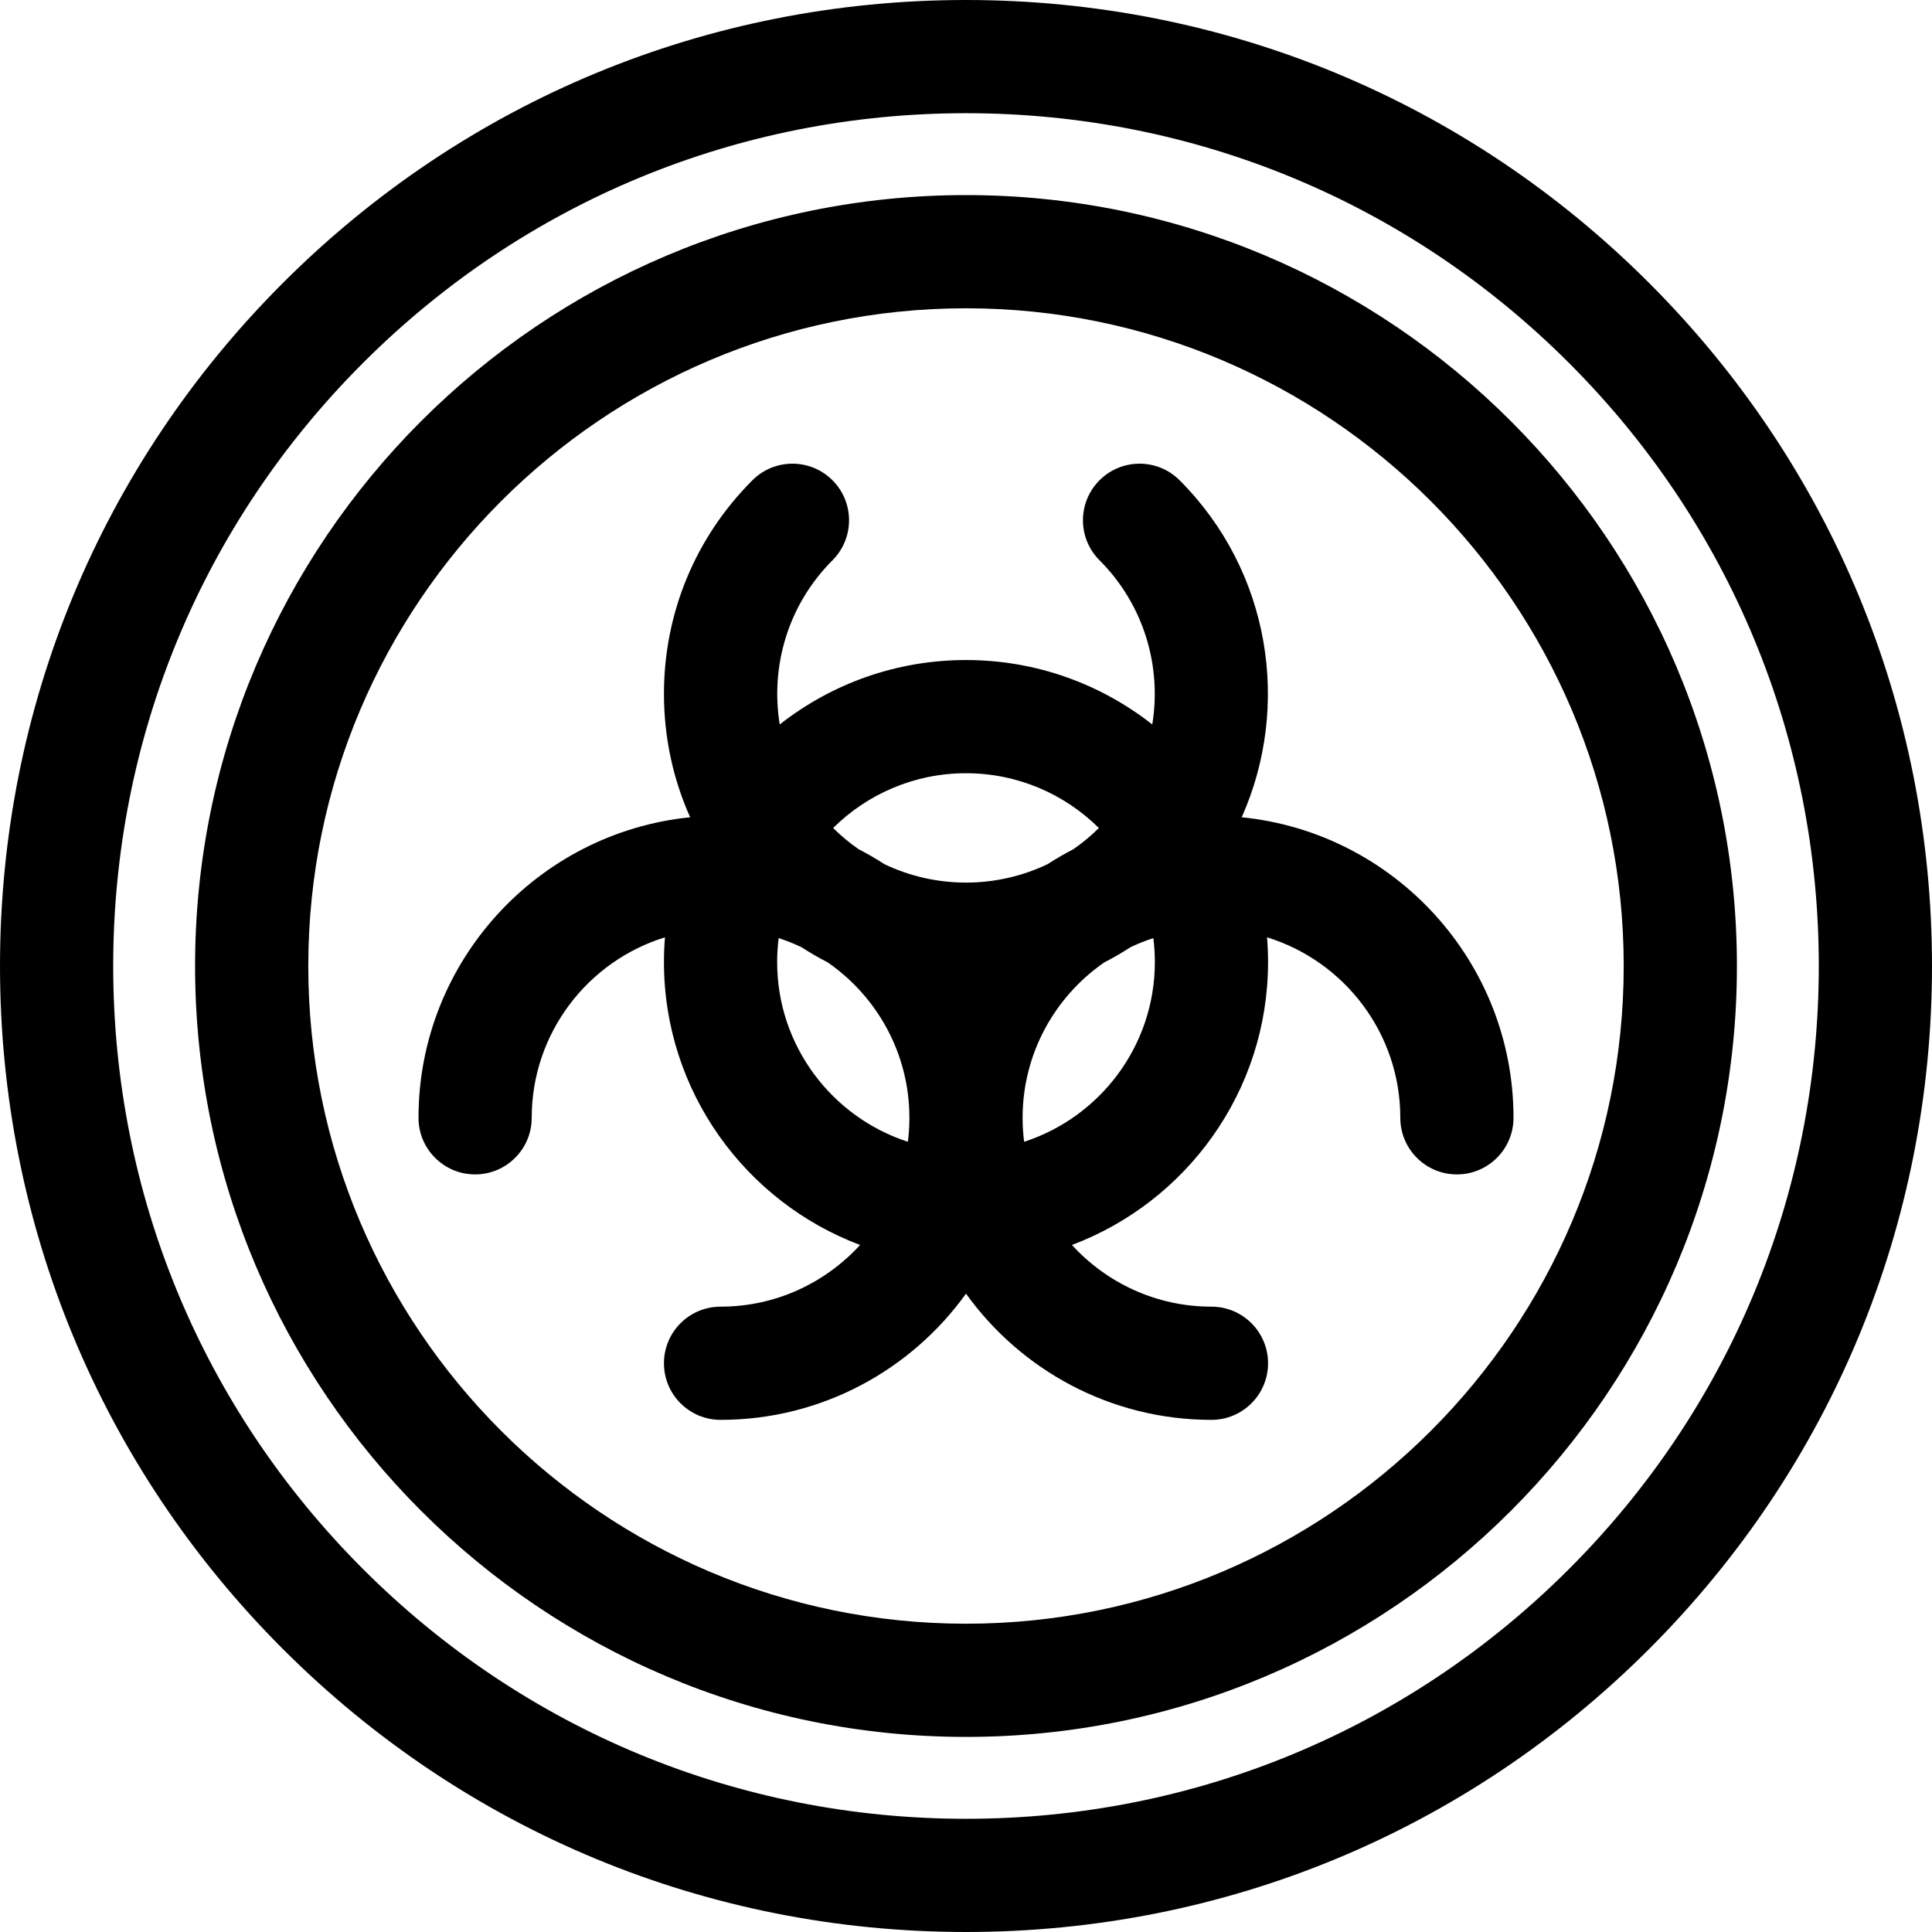 <svg id="Capa_1" enable-background="new 0 0 512 512" height="50" viewBox="0 0 512 512" width="50" xmlns="http://www.w3.org/2000/svg"><path d="m437.02 74.98c-48.353-48.351-112.64-74.98-181.02-74.98s-132.667 26.629-181.02 74.98c-48.351 48.353-74.98 112.64-74.98 181.02s26.629 132.667 74.98 181.02c48.353 48.351 112.64 74.98 181.02 74.98s132.667-26.629 181.02-74.98c48.351-48.353 74.98-112.64 74.98-181.02s-26.629-132.667-74.98-181.02zm-21.214 340.826c-42.686 42.686-99.439 66.194-159.806 66.194s-117.12-23.508-159.806-66.194-66.194-99.439-66.194-159.806 23.508-117.12 66.194-159.806 99.439-66.194 159.806-66.194 117.12 23.508 159.806 66.194 66.194 99.439 66.194 159.806-23.508 117.12-66.194 159.806z"/><path d="m256 51.699c-112.651 0-204.301 91.649-204.301 204.301s91.65 204.301 204.301 204.301 204.301-91.649 204.301-204.301-91.65-204.301-204.301-204.301zm0 378.602c-96.109 0-174.301-78.191-174.301-174.301s78.192-174.301 174.301-174.301 174.301 78.191 174.301 174.301-78.192 174.301-174.301 174.301z"/><path d="m329.062 216.583c13.132-29.422 7.645-65.204-16.461-89.31-5.857-5.858-15.355-5.858-21.213 0s-5.858 15.355 0 21.213c11.823 11.824 16.482 28.14 13.977 43.505-13.609-10.692-30.756-17.076-49.365-17.076s-35.756 6.383-49.365 17.075c-2.505-15.365 2.154-31.681 13.977-43.504 5.858-5.858 5.858-15.355 0-21.213-5.857-5.858-15.355-5.858-21.213 0-15.119 15.119-23.445 35.22-23.445 56.601 0 11.462 2.393 22.557 6.943 32.713-40.369 4.053-71.99 38.225-71.99 79.644 0 8.284 6.716 15 15 15s15-6.716 15-15c0-22.47 14.886-41.529 35.314-47.833-.177 2.165-.267 4.354-.267 6.564 0 34.264 21.64 63.569 51.971 74.966-9.159 10.041-22.342 16.351-36.971 16.351-8.284 0-15 6.716-15 15s6.716 15 15 15c26.766 0 50.505-13.205 65.046-33.443 14.541 20.238 38.281 33.443 65.047 33.443 8.284 0 15-6.716 15-15s-6.716-15-15-15c-14.63 0-27.813-6.31-36.972-16.351 30.331-11.396 51.972-40.701 51.972-74.965 0-2.21-.09-4.399-.267-6.564 20.428 6.305 35.314 25.363 35.314 47.833 0 8.284 6.716 15 15 15s15-6.716 15-15c0-41.434-31.643-75.616-72.032-79.649zm-37.847 2.851c-2.118 2.098-4.378 3.968-6.75 5.609-2.349 1.212-4.63 2.537-6.838 3.967-13.632 6.516-29.625 6.515-43.256-.002-2.206-1.429-4.486-2.753-6.833-3.964-2.373-1.642-4.633-3.512-6.752-5.611 9.049-8.97 21.495-14.519 35.214-14.519 13.719.001 26.165 5.55 35.215 14.52zm-85.261 35.527c0-2.152.136-4.272.401-6.353 2.082.675 4.104 1.483 6.058 2.414 2.266 1.471 4.59 2.816 6.963 4.035 13.056 9.042 21.624 24.126 21.624 41.174 0 2.151-.136 4.272-.401 6.353-20.084-6.511-34.645-25.398-34.645-47.623zm65.447 47.622c-.265-2.081-.401-4.201-.401-6.353 0-17.048 8.568-32.131 21.624-41.172 2.374-1.219 4.699-2.565 6.965-4.036 1.953-.931 3.975-1.739 6.057-2.414.265 2.081.401 4.201.401 6.353 0 22.225-14.562 41.112-34.646 47.622z"/></svg>